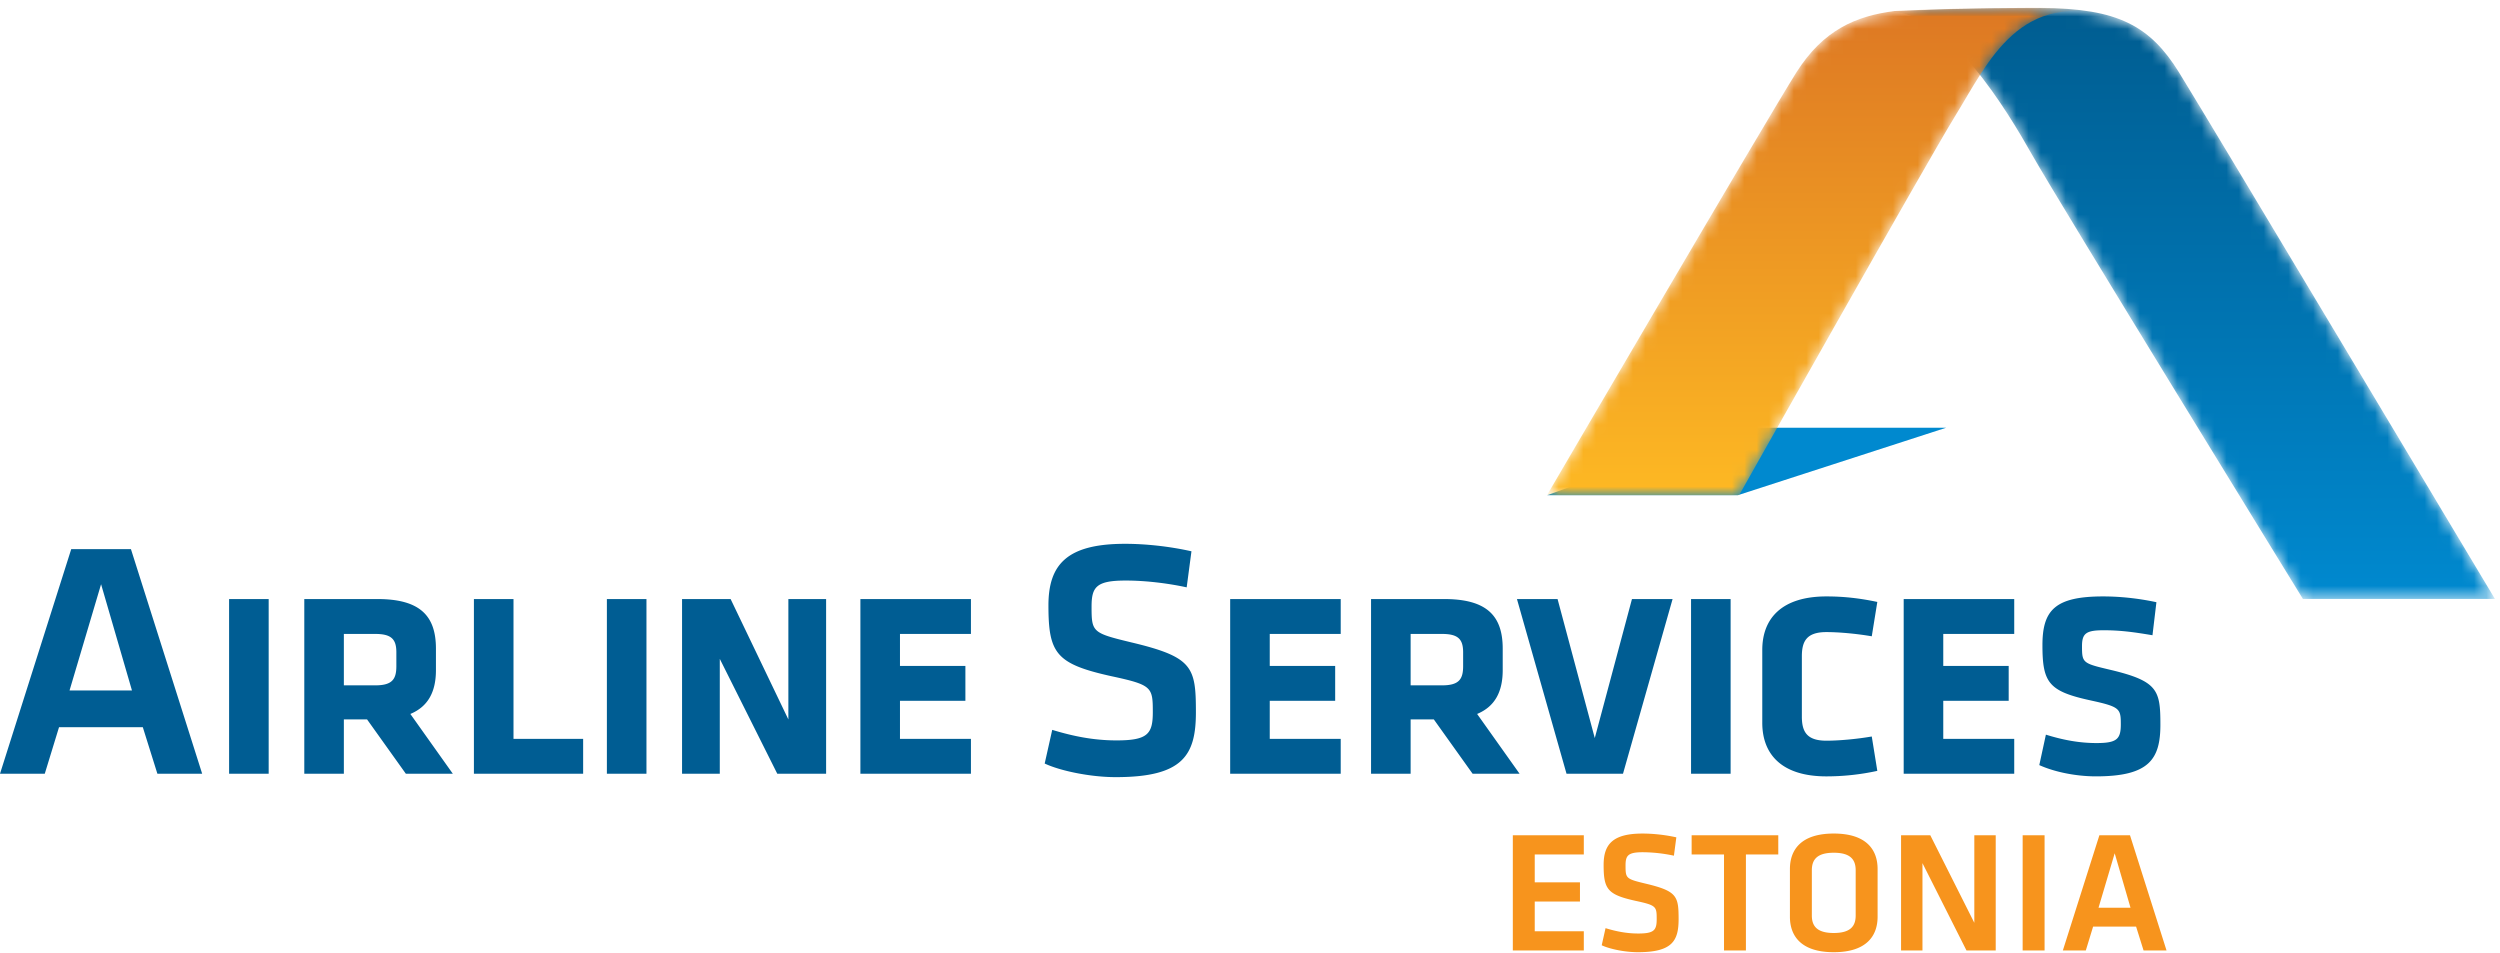 <svg xmlns="http://www.w3.org/2000/svg" xmlns:xlink="http://www.w3.org/1999/xlink" width="202" height="77" viewBox="0 0 202 77">
    <defs>
        <path id="a" d="M.492 1.09l-.147.019c4.69.093 9.446 8.018 11.437 11.545 2.025 3.6 21.89 35.903 21.89 35.903h15.516S25.985 9.763 23.663 6.017C21.343 2.274 18.726.819 12.508.819 6.599.82 3.292.946.492 1.09"/>
        <linearGradient id="b" x1="49.999%" x2="49.999%" y1="99.838%" y2="-3.851%">
            <stop offset="0%" stop-color="#0089CF"/>
            <stop offset="100%" stop-color="#005B8E"/>
        </linearGradient>
        <path id="d" d="M39.34.802c-5.085.016-8.125.134-10.694.253-3.139.4-5.763 1.527-7.935 4.945C18.352 9.728.55 40.177.55 40.177h15.524s15.248-27.05 17.421-30.579c2.749-4.453 5.244-10.433 13.111-7.96l-.21-.074C45.358 1.218 44.162 1 42.732.892l-.44-.037c-.18 0-.352-.018-.529-.018L41.48.82c-.28 0-.562-.012-.852-.017H39.34z"/>
        <linearGradient id="e" x1="50.001%" x2="50.001%" y1="99.222%" y2="2.681%">
            <stop offset="0%" stop-color="#FDB823"/>
            <stop offset="100%" stop-color="#DD7723"/>
        </linearGradient>
    </defs>
    <g fill="none" fill-rule="evenodd">
        <g transform="translate(152.402 -.165)">
            <mask id="c" fill="#fff">
                <use xlink:href="#a"/>
            </mask>
            <path fill="url(#b)" d="M.492 1.09l-.147.019c4.69.093 9.446 8.018 11.437 11.545 2.025 3.6 21.89 35.903 21.89 35.903h15.516S25.985 9.763 23.663 6.017C21.343 2.274 18.726.819 12.508.819 6.599.82 3.292.946.492 1.09" mask="url(#c)"/>
        </g>
        <path fill="#0089CF" d="M140.42 40.012h-15.404l14.877-5.453h17.362z"/>
        <g transform="translate(124.446 -.165)">
            <mask id="f" fill="#fff">
                <use xlink:href="#d"/>
            </mask>
            <path fill="url(#e)" d="M39.34.802c-5.085.016-8.125.134-10.694.253-3.139.4-5.763 1.527-7.935 4.945C18.352 9.728.55 40.177.55 40.177h15.524s15.248-27.05 17.421-30.579c2.749-4.453 5.244-10.433 13.111-7.96l-.21-.074C45.358 1.218 44.162 1 42.732.892l-.44-.037c-.18 0-.352-.018-.529-.018L41.48.82c-.28 0-.562-.012-.852-.017H39.34z" mask="url(#f)"/>
        </g>
        <path fill="#005D93" d="M5.755 44.371L0 62.518h3.617l1.152-3.76h6.77l1.178 3.76h3.618L10.58 44.371H5.755zm2.412 2.834l2.495 8.583H5.619l2.548-8.583zM18.511 62.519h3.198V48.404H18.51zM29.66 58.13h-1.876v4.389h-3.197V48.403h5.905c3.453 0 4.732 1.356 4.732 4.005v1.74c0 1.758-.64 2.946-2.068 3.539l3.433 4.832h-3.795L29.66 58.13zm2.366-5.425c0-1.059-.404-1.483-1.705-1.483h-2.537v4.155h2.537c1.365 0 1.705-.488 1.705-1.549v-1.123zM38.292 62.518V48.403h3.199v11.296h5.627v2.82zM49.036 62.519h3.198V48.404h-3.198zM58.159 53.236v9.283H55.11V48.402h3.923l4.667 9.73v-9.73h3.05V62.52h-3.945zM69.52 62.518V48.403h8.932v2.819h-5.734v2.585h5.286v2.82h-5.286v3.072h5.734v2.82zM90.16 62.793c-2.1 0-4.532-.522-5.749-1.1l.609-2.72c1.713.523 3.372.852 5.197.852 2.516 0 2.93-.522 2.93-2.28 0-2.035-.056-2.2-3.373-2.914-4.45-.989-5.06-1.842-5.06-5.716 0-3.325 1.521-4.975 6.193-4.975 1.603 0 3.538.194 5.363.605l-.386 2.913c-1.522-.33-3.318-.55-4.92-.55-2.352 0-2.765.495-2.765 2.089 0 2.089.055 2.144 3.233 2.913 4.948 1.181 5.197 1.979 5.197 5.635 0 3.462-1.022 5.248-6.468 5.248M99.398 62.518V48.403h8.932v2.819h-5.734v2.585h5.286v2.82h-5.286v3.072h5.734v2.82zM115.855 58.13h-1.876v4.389h-3.198V48.403h5.905c3.454 0 4.733 1.356 4.733 4.005v1.74c0 1.758-.64 2.946-2.068 3.539l3.432 4.832h-3.795l-3.133-4.388zm2.366-5.425c0-1.059-.405-1.483-1.706-1.483h-2.536v4.155h2.536c1.365 0 1.706-.488 1.706-1.549v-1.123zM131.138 62.518h-4.563l-4.006-14.115h3.282l3.007 11.233 3.005-11.233h3.282zM136.637 62.519h3.197V48.404h-3.197zM145.59 57.898c0 1.23.405 1.95 1.982 1.95 1.024 0 2.431-.127 3.667-.339l.448 2.777a19.258 19.258 0 0 1-4.115.445c-3.58 0-5.18-1.76-5.18-4.325v-5.891c0-2.565 1.6-4.324 5.18-4.324 1.428 0 2.708.149 4.115.446l-.448 2.776c-1.236-.212-2.643-.34-3.667-.34-1.577 0-1.982.721-1.982 1.95v4.875zM153.818 62.518V48.403h8.932v2.819h-5.734v2.585h5.286v2.82h-5.286v3.072h5.734v2.82zM169.358 62.73c-1.642 0-3.368-.36-4.583-.91l.533-2.46c1.3.403 2.62.679 4.092.679 1.641 0 1.961-.318 1.961-1.506 0-1.271-.064-1.419-2.387-1.928-3.432-.742-3.945-1.42-3.945-4.471 0-2.82 1.003-3.943 4.904-3.943 1.236 0 2.728.128 4.305.468l-.318 2.669c-1.62-.275-2.665-.403-3.944-.403-1.428 0-1.75.255-1.75 1.293 0 1.356.065 1.378 2.304 1.907 3.837.912 4.03 1.653 4.03 4.43 0 2.797-.917 4.175-5.202 4.175"/>
        <path fill="#F7941D" d="M122.236 67.49v9.308h5.736v-1.55h-3.965v-2.405h3.654v-1.551h-3.654v-2.25h3.965V67.49zM132.341 76.938c-1.068 0-2.305-.266-2.922-.56l.309-1.383c.87.266 1.714.433 2.641.433 1.28 0 1.492-.265 1.492-1.16 0-1.034-.03-1.118-1.716-1.482-2.264-.502-2.572-.936-2.572-2.905 0-1.692.772-2.53 3.149-2.53.814 0 1.798.098 2.726.306l-.196 1.483a12.328 12.328 0 0 0-2.503-.28c-1.194 0-1.405.252-1.405 1.063 0 1.06.028 1.09 1.645 1.48 2.516.6 2.642 1.007 2.642 2.865 0 1.761-.52 2.67-3.29 2.67M136.684 67.49v1.552h2.616V76.8h1.77v-7.757h2.615V67.49zM151.71 74.073c0 1.55-.9 2.865-3.542 2.865-2.643 0-3.542-1.314-3.542-2.865v-3.857c0-1.552.899-2.866 3.542-2.866 2.642 0 3.542 1.314 3.542 2.866v3.857zm-5.313-.097c0 .88.448 1.41 1.771 1.41 1.321 0 1.771-.53 1.771-1.41v-3.662c0-.881-.45-1.413-1.77-1.413-1.324 0-1.772.532-1.772 1.413v3.662zM159.525 67.49v7.072l-3.557-7.072h-2.362v9.308h1.729v-7.057l3.557 7.057h2.362V67.49zM163.43 76.797h1.772V67.49h-1.771zM169.63 67.49l-2.952 9.308h1.855l.59-1.93h3.473l.604 1.93h1.856l-2.952-9.308h-2.474zm1.237 1.454l1.279 4.402h-2.586l1.307-4.402z"/>
    </g>
</svg>
